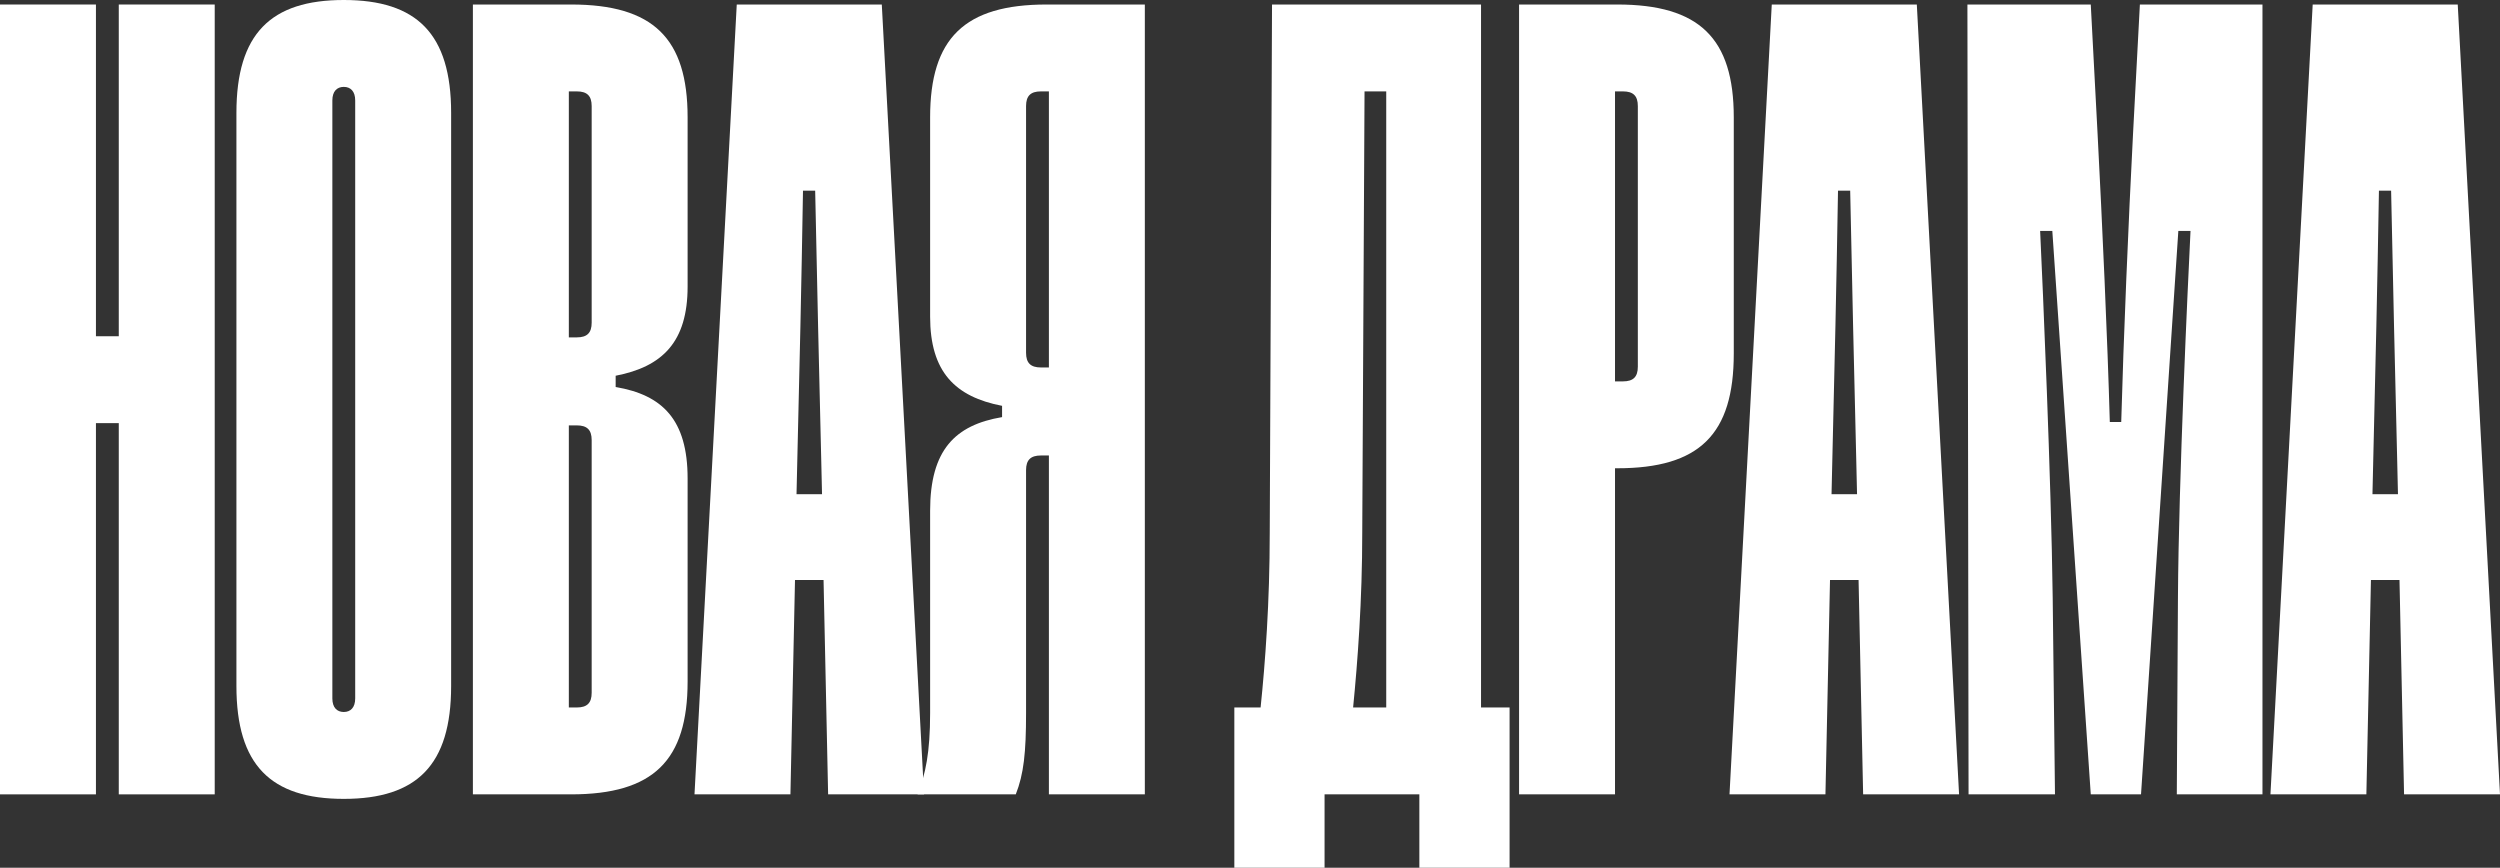 <svg viewBox="0 0 1576 547" fill="none" xmlns="http://www.w3.org/2000/svg">
    <rect x="0" y="0" width="1576" height="547" fill="#333333" stroke="none"/>
    <path
        d="M60.478 500.765H0V2.845H60.478V211.971H74.877V2.845H135.355V500.765H74.877V266.743H60.478V500.765Z"
        fill="#ffffff" />
    <path
        d="M149.04 432.479V71.131C149.04 21.339 170.639 0 216.717 0C262.795 0 284.394 21.339 284.394 71.131V432.479C284.394 482.271 262.795 503.61 216.717 503.61C170.639 503.61 149.04 482.271 149.04 432.479ZM209.517 63.307V440.303C209.517 445.994 212.397 448.839 216.717 448.839C221.037 448.839 223.917 445.994 223.917 440.303V63.307C223.917 57.616 221.037 54.771 216.717 54.771C212.397 54.771 209.517 57.616 209.517 63.307Z"
        fill="#ffffff" />
    <path
        d="M360.031 500.765H298.113V2.845H360.031C411.868 2.845 433.468 24.185 433.468 73.977V180.674C433.468 215.528 417.628 231.177 388.109 236.867V243.98C417.628 248.96 433.468 264.609 433.468 301.597V429.633C433.468 479.425 411.868 500.765 360.031 500.765ZM358.591 57.616V212.683H363.63C370.11 212.683 372.99 209.837 372.99 203.436V66.863C372.99 60.462 370.11 57.616 363.63 57.616H358.591ZM358.591 268.165V445.994H363.63C370.11 445.994 372.99 443.148 372.99 436.746V277.412C372.99 271.01 370.11 268.165 363.63 268.165H358.591Z"
        fill="#ffffff" />
    <path
        d="M498.288 500.765H437.81L464.449 2.845H555.885L582.524 500.765H522.047L519.167 365.615H501.167L498.288 500.765ZM502.607 290.69L502.127 311.555H518.207L517.727 290.69C516.287 231.651 515.087 179.251 513.887 120.212H506.207C505.247 179.014 504.047 231.651 502.607 290.69Z"
        fill="#ffffff" />
    <path
        d="M721.704 2.845V500.765H661.226V287.134H656.186C649.706 287.134 646.827 289.979 646.827 296.381V449.55C646.827 474.446 645.387 487.961 640.347 500.765H578.429C583.469 487.961 586.349 474.446 586.349 449.55V321.988C586.349 283.577 602.188 267.928 631.707 262.949V255.836C602.188 250.145 586.349 234.496 586.349 199.642V73.977C586.349 24.185 607.948 2.845 659.786 2.845H721.704ZM656.186 231.651H661.226V57.616H656.186C649.706 57.616 646.827 60.462 646.827 66.863V222.404C646.827 228.806 649.706 231.651 656.186 231.651Z"
        fill="#ffffff" />
    <path
        d="M835.003 547H778.126V445.994H794.685C797.565 418.252 800.445 379.841 800.445 335.74L801.885 2.845H933.639V445.994H951.639V547H894.761V500.765H835.003V547ZM853.003 445.994H873.882V57.616H860.202L858.762 335.74C858.762 378.419 855.883 416.83 853.003 445.994Z"
        fill="#ffffff" />
    <path
        d="M1018.1 500.765H957.618V2.845H1019.54C1071.37 2.845 1092.97 24.185 1092.97 73.977V222.878C1092.97 273.856 1071.37 295.195 1019.54 295.195H1018.1V500.765ZM1018.1 57.616V240.424H1023.14C1029.62 240.424 1032.49 237.579 1032.49 231.177V66.863C1032.49 60.462 1029.62 57.616 1023.14 57.616H1018.1Z"
        fill="#ffffff" />
    <path
        d="M1150.76 500.765H1090.28L1116.92 2.845H1208.36L1235 500.765H1174.52L1171.64 365.615H1153.64L1150.76 500.765ZM1155.08 290.69L1154.6 311.555H1170.68L1170.2 290.69C1168.76 231.651 1167.56 179.251 1166.36 120.212H1158.68C1157.72 179.014 1156.52 231.651 1155.08 290.69Z"
        fill="#ffffff" />
    <path
        d="M1295.46 500.765H1240.98L1240.26 2.845H1318.02L1322.34 84.883C1325.22 140.366 1328.58 213.631 1330.02 266.031H1337.22C1338.66 213.631 1341.78 139.892 1344.66 84.409L1348.98 2.845H1426.26V500.765H1372.26L1372.98 376.522C1373.46 302.071 1379.22 179.725 1380.9 145.582H1373.22L1349.7 500.765H1318.02L1293.78 145.582H1286.1C1287.78 181.148 1293.06 302.071 1294.02 376.522L1295.46 500.765Z"
        fill="#ffffff" />
    <path
        d="M1491.76 500.765H1431.29L1457.92 2.845H1549.36L1576 500.765H1515.52L1512.64 365.615H1494.64L1491.76 500.765ZM1496.08 290.69L1495.6 311.555H1511.68L1511.2 290.69C1509.76 231.651 1508.56 179.251 1507.36 120.212H1499.68C1498.72 179.014 1497.52 231.651 1496.08 290.69Z"
        fill="#ffffff" />
</svg>